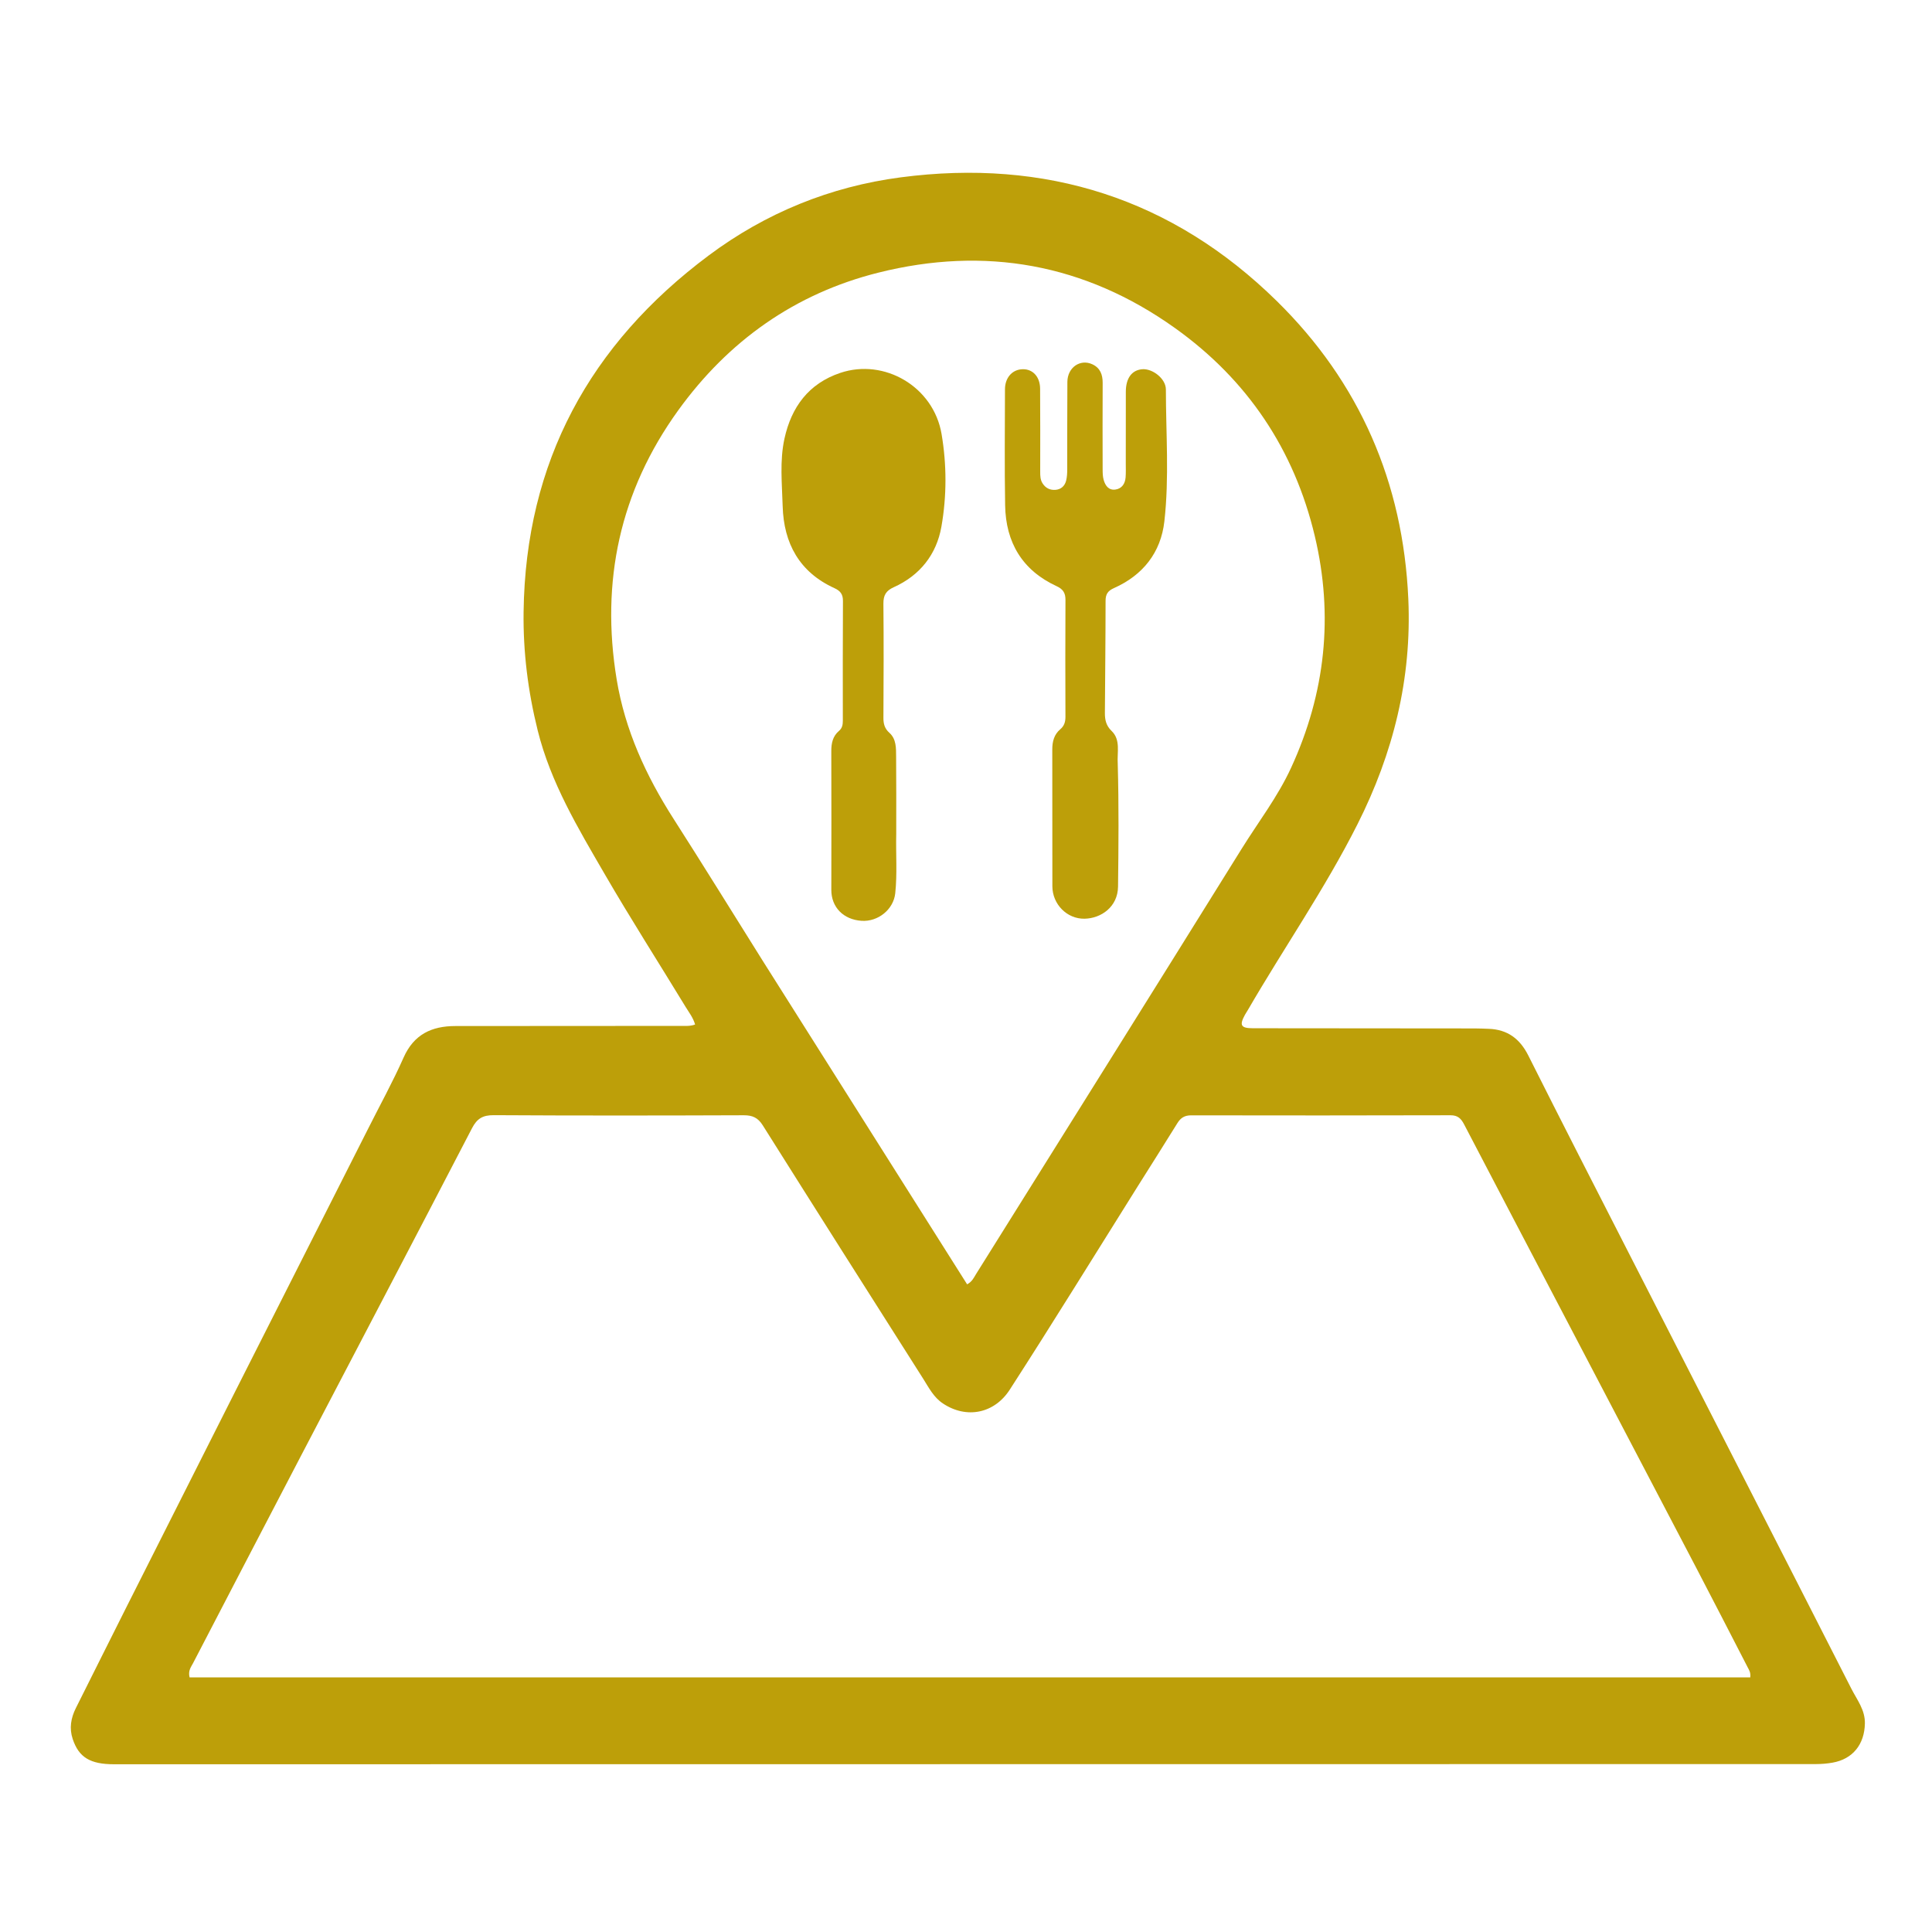 <svg version="1.1" id="Layer_1" xmlns="http://www.w3.org/2000/svg" xmlns:xlink="http://www.w3.org/1999/xlink" x="0px" y="0px"
	 width="100%" viewBox="0 0 1024 1024" enable-background="new 0 0 1024 1024" xml:space="preserve">
<path fill="#bd9f09" opacity="1" stroke="none" 
	d="
M194.779,598.893 
	C201.304,585.906 208.167,573.478 213.899,560.548 
	C219.353,548.245 228.798,543.828 241.336,543.822 
	C281.166,543.803 320.996,543.785 360.826,543.751 
	C363.279,543.749 365.775,543.973 368.416,543.017 
	C367.372,539.351 365.164,536.593 363.383,533.668 
	C349.094,510.191 334.267,487.029 320.483,463.261 
	C306.399,438.976 291.858,414.823 284.975,387.088 
	C279.853,366.449 277.233,345.635 277.511,324.326 
	C278.548,244.817 312.632,182.445 375.661,135.375 
	C405.824,112.849 440.065,98.905 477.354,94.002 
	C554.109,83.91 621.357,105.184 676.702,159.536 
	C720.566,202.613 743.694,255.7 746.436,317.433 
	C748.314,359.724 738.485,399.186 719.514,436.833 
	C702.307,470.979 680.519,502.357 661.39,535.332 
	C660.889,536.196 660.315,537.02 659.834,537.894 
	C656.8,543.412 657.68,544.98 664.022,544.989 
	C703.186,545.041 742.349,545.05 781.513,545.088 
	C784.01,545.09 786.507,545.204 789.003,545.293 
	C798.974,545.648 805.553,550.503 810.061,559.491 
	C827.689,594.632 845.637,629.612 863.529,664.62 
	C902.799,741.458 942.153,818.253 981.308,895.15 
	C984.266,900.958 988.592,906.279 988.432,913.535 
	C988.191,924.5 982.074,932.326 971.303,934.242 
	C968.37,934.763 965.347,935 962.365,935.001 
	C661.722,935.057 361.079,935.079 60.437,935.093 
	C47.78,935.094 41.777,931.44 38.532,921.709 
	C36.639,916.034 37.575,910.567 40.223,905.292 
	C49.189,887.426 58.088,869.526 67.079,851.672 
	C86.259,813.583 105.457,775.503 124.692,737.441 
	C147.979,691.359 171.311,645.3 194.779,598.893 
M828.5,889.057 
	C861.564,889.057 894.628,889.057 927.674,889.057 
	C927.975,886.369 927.032,885.123 926.365,883.831 
	C917.282,866.215 908.237,848.579 899.057,831.013 
	C875.758,786.433 852.395,741.886 829.056,697.327 
	C811.361,663.542 793.641,629.771 776.011,595.953 
	C774.411,592.884 772.683,591.102 768.821,591.113 
	C722.994,591.242 677.166,591.23 631.339,591.154 
	C627.913,591.149 625.806,592.427 624.048,595.278 
	C617.139,606.478 610.053,617.57 603.058,628.717 
	C580.48,664.698 558.207,700.876 535.182,736.569 
	C527.086,749.12 512.391,752.249 499.786,743.882 
	C494.801,740.574 492.293,735.461 489.289,730.736 
	C460.873,686.035 432.504,641.303 404.295,596.472 
	C401.737,592.406 398.866,591.096 394.182,591.114 
	C350.022,591.279 305.86,591.323 261.7,591.067 
	C255.895,591.033 252.845,592.83 250.168,597.988 
	C220.092,655.94 189.744,713.752 159.518,771.627 
	C140.395,808.243 121.345,844.898 102.302,881.555 
	C101.269,883.543 99.614,885.42 100.479,889.059 
	C342.714,889.059 585.107,889.059 828.5,889.057 
M403.889,508.646 
	C440.121,566 476.353,623.355 512.594,680.724 
	C515.323,679.235 516.158,677.156 517.279,675.363 
	C564.252,600.247 611.298,525.176 658.068,449.933 
	C666.925,435.684 677.201,422.368 684.305,406.935 
	C702.535,367.331 706.885,326.289 696.87,284.139 
	C685.987,238.335 661.136,201.24 622.69,173.824 
	C574.923,139.761 522.004,130.356 465.481,144.527 
	C421.421,155.574 386.056,180.639 359.445,217.519 
	C328.524,260.373 318.302,308.212 326.843,360.09 
	C331.262,386.926 342.384,411.167 356.998,433.989 
	C372.714,458.533 388.012,483.345 403.889,508.646 
z"/>
<path fill="#bd9f09" opacity="1" stroke="none" 
	d="
M475.02,442 
	C474.776,452.823 475.598,463.169 474.497,473.469 
	C473.58,482.051 465.366,488.656 456.598,488.049 
	C446.962,487.381 440.603,480.8 440.617,471.653 
	C440.656,447.155 440.698,422.658 440.605,398.16 
	C440.589,393.924 441.374,390.198 444.691,387.381 
	C446.413,385.918 446.718,384.097 446.716,382.013 
	C446.698,360.849 446.656,339.684 446.78,318.52 
	C446.801,314.989 445.423,313.17 442.264,311.731 
	C423.701,303.278 415.387,287.948 414.83,268.323 
	C414.492,256.381 413.191,244.247 415.787,232.445 
	C419.45,215.792 428.552,203.29 445.363,197.639 
	C468.79,189.763 494.771,204.987 499.038,229.966 
	C501.815,246.221 501.825,262.908 498.966,279.149 
	C496.376,293.855 487.615,304.975 473.719,311.233 
	C469.558,313.107 468.179,315.534 468.224,319.994 
	C468.424,340.156 468.34,360.322 468.233,380.487 
	C468.216,383.684 468.893,386.161 471.403,388.409 
	C475.116,391.733 474.917,396.546 474.961,401.005 
	C475.095,414.502 475.016,428.002 475.02,442 
z"/>
<path fill="#bd9f09" opacity="1" stroke="none" 
	d="
M592.429,404.963 
	C593.039,426.935 592.843,448.413 592.585,469.903 
	C592.456,480.719 583.563,486.766 574.857,486.937 
	C565.501,487.119 557.801,479.244 557.779,469.759 
	C557.722,445.599 557.79,421.439 557.731,397.278 
	C557.721,393.059 558.679,389.313 561.972,386.521 
	C564.077,384.735 564.714,382.604 564.705,379.918 
	C564.635,359.256 564.608,338.595 564.719,317.934 
	C564.739,314.267 563.411,312.252 560.029,310.69 
	C541.82,302.282 533.075,287.509 532.739,267.832 
	C532.389,247.343 532.623,226.844 532.656,206.349 
	C532.665,200.51 536.114,196.305 541.109,195.755 
	C546.912,195.116 551.227,199.278 551.279,205.981 
	C551.393,220.643 551.333,235.306 551.329,249.969 
	C551.328,252.146 551.345,254.265 552.602,256.219 
	C554.217,258.728 556.549,259.832 559.373,259.634 
	C562.333,259.426 564.341,257.613 565.062,254.783 
	C565.546,252.882 565.647,250.845 565.653,248.867 
	C565.704,233.371 565.607,217.875 565.732,202.38 
	C565.794,194.759 572.554,190.097 578.98,193.084 
	C583.102,194.999 584.455,198.517 584.434,202.907 
	C584.358,218.236 584.385,233.566 584.422,248.895 
	C584.426,250.709 584.474,252.595 584.957,254.32 
	C585.824,257.417 587.655,260.014 591.281,259.458 
	C594.628,258.944 596.327,256.356 596.59,253.055 
	C596.788,250.57 596.683,248.06 596.686,245.561 
	C596.697,232.898 596.679,220.234 596.714,207.571 
	C596.734,200.406 599.913,196.136 605.437,195.698 
	C610.838,195.27 617.939,200.685 617.943,206.428 
	C617.96,229.736 619.759,253.13 617.141,276.329 
	C615.279,292.838 605.78,304.873 590.415,311.705 
	C587.164,313.15 585.977,314.947 585.976,318.464 
	C585.972,338.288 585.737,358.112 585.616,377.936 
	C585.594,381.49 586.258,384.619 589.127,387.371 
	C594.093,392.134 592.006,398.623 592.429,404.963 
z"/>
</svg>
